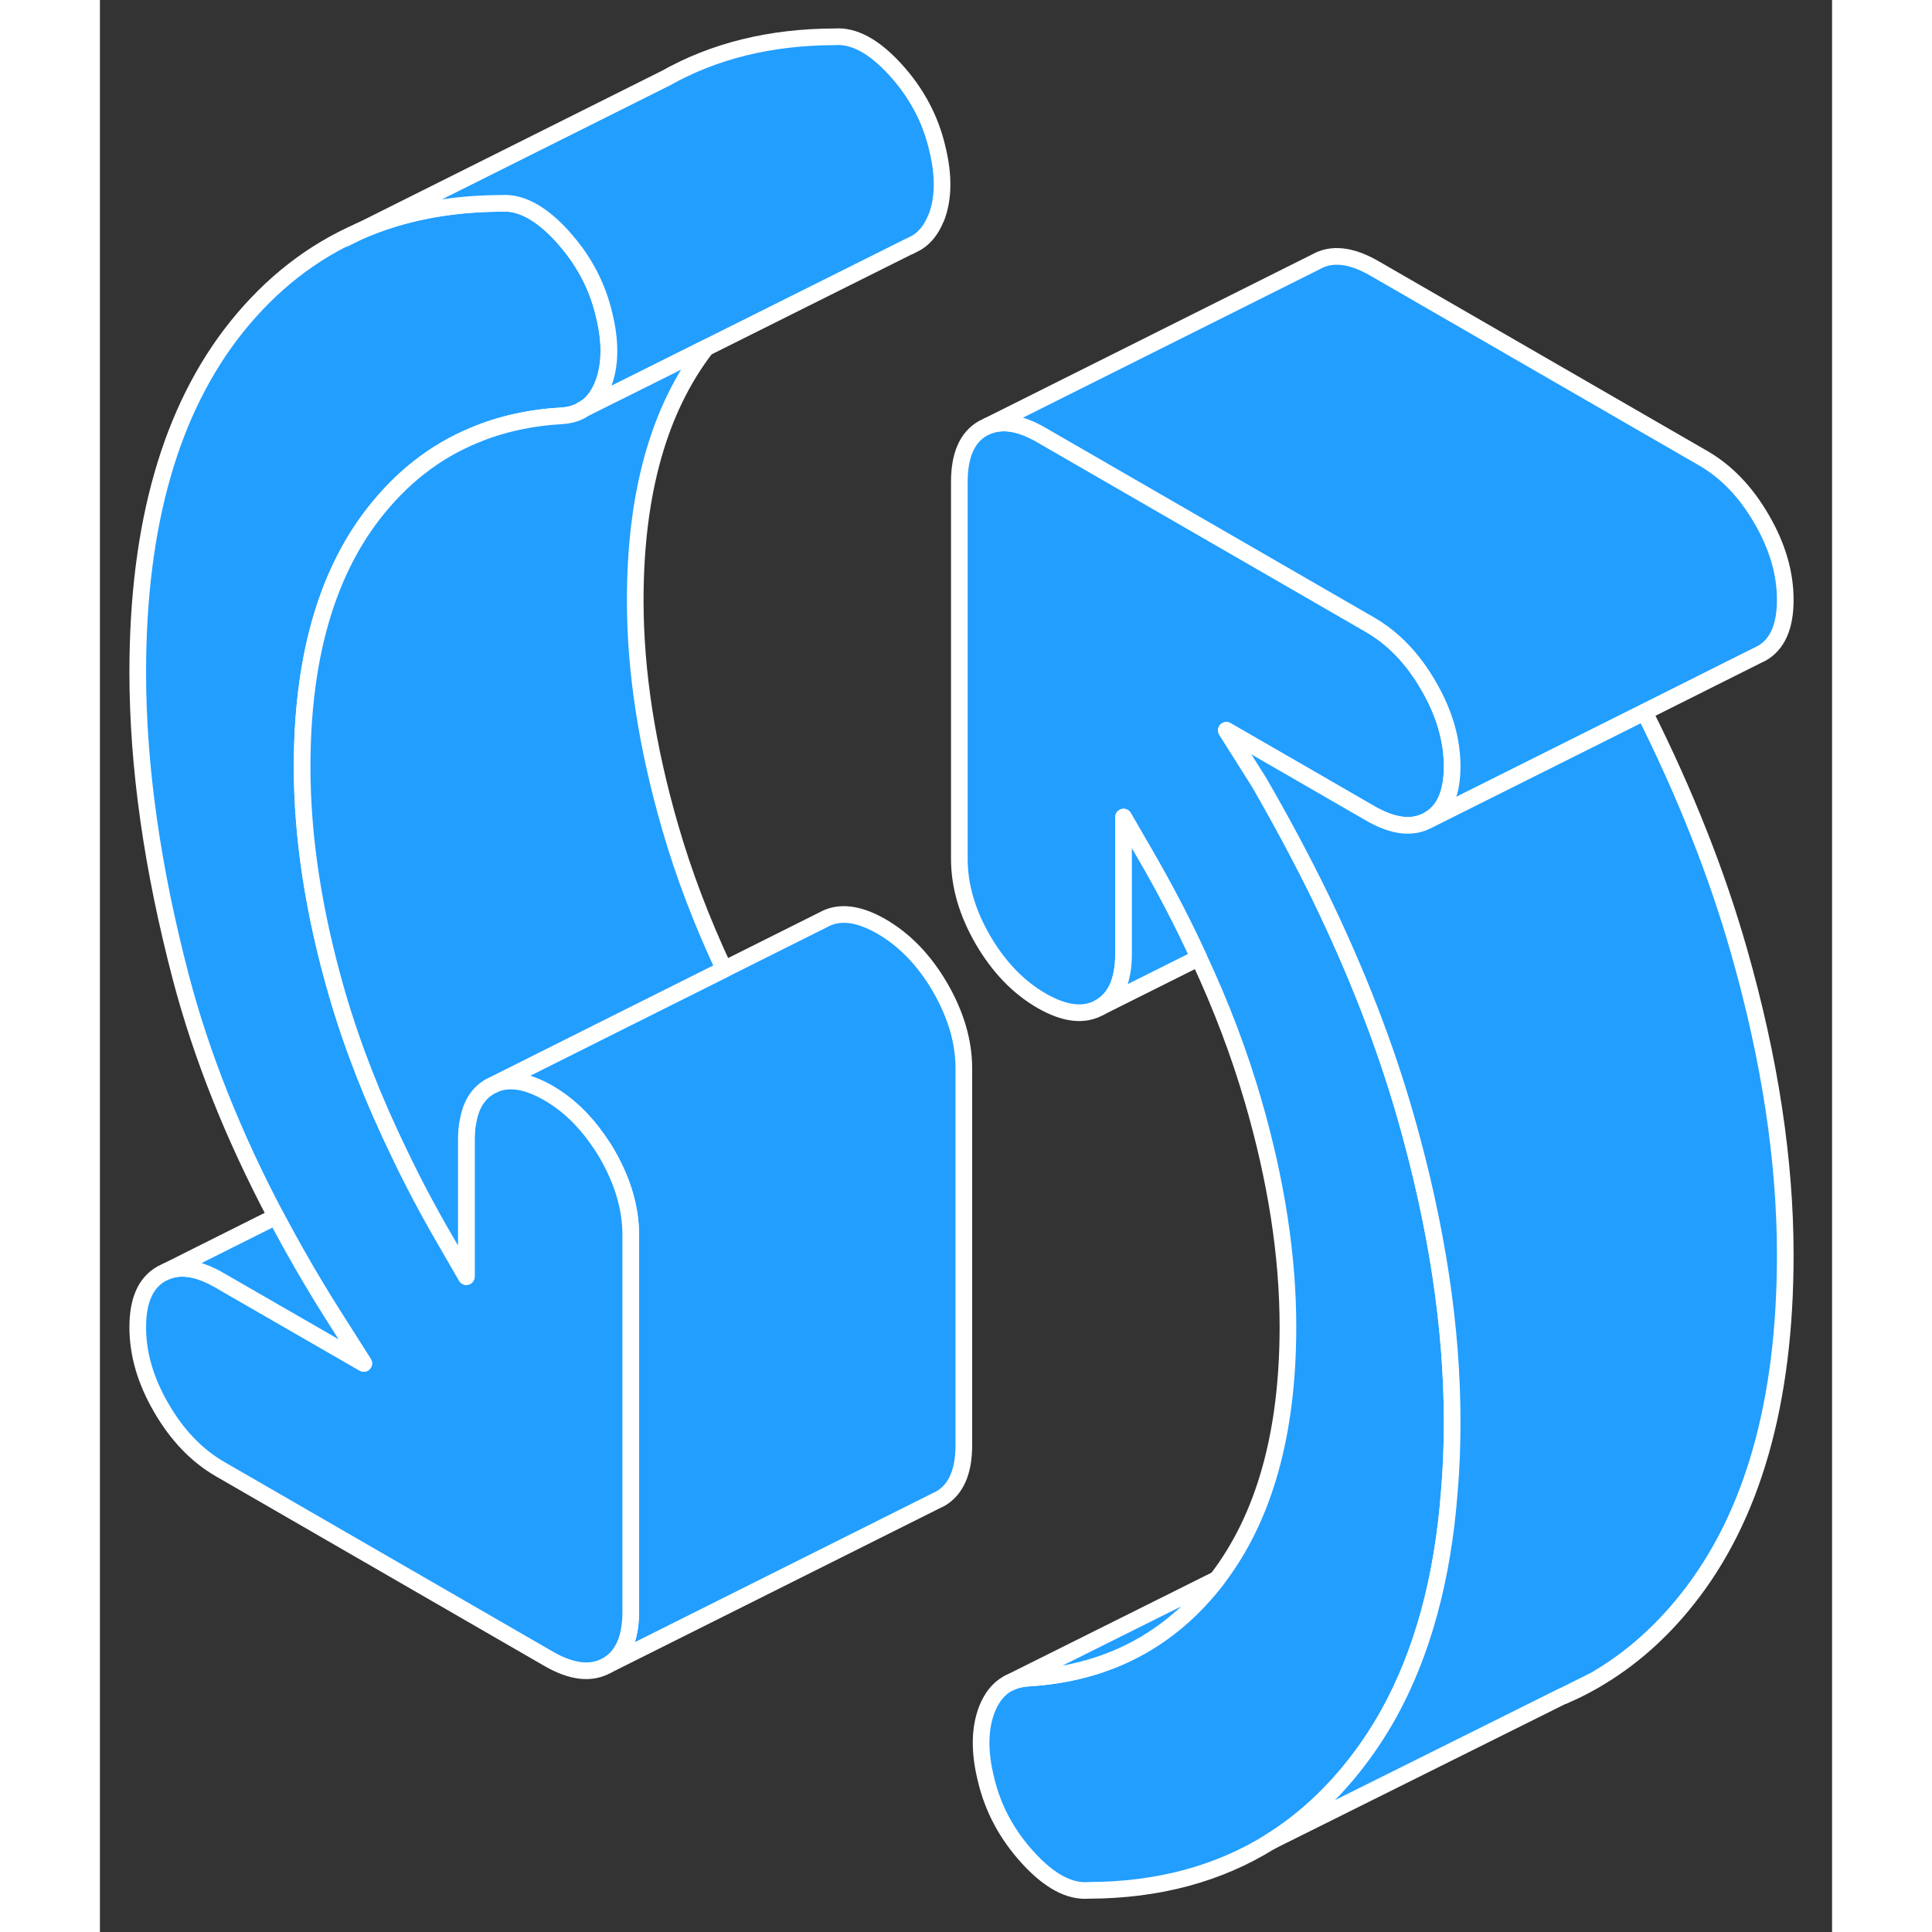 <svg width="48" height="48" viewBox="0 0 104 116" fill="#229EFF" xmlns="http://www.w3.org/2000/svg" stroke-width="1px" stroke-linecap="round" stroke-linejoin="round"><rect x="0" y="0" width="104" height="116" fill="#333333" stroke="none"/><path d="M87.87 101.82C88.5 101.56 89.1 101.26 89.69 100.91L87.87 101.82Z" stroke="white" stroke-linejoin="round"/><path d="M78.42 67.13C80.27 73.62 81.19 79.69 81.19 85.35C81.19 86.81 81.14 88.21 81.02 89.56C80.62 94.83 79.39 99.29 77.36 102.94C76.74 104.05 76.04 105.09 75.27 106.06C73.8 107.91 72.14 109.41 70.28 110.57C67.17 112.51 63.53 113.49 59.36 113.5C58.21 113.59 57 112.94 55.73 111.55C54.45 110.15 53.61 108.58 53.2 106.83C52.79 105.18 52.81 103.78 53.26 102.62C53.54 101.92 53.94 101.41 54.48 101.1L54.58 101.05C54.9 100.89 55.26 100.79 55.66 100.76C60.43 100.49 64.23 98.51 67.07 94.82C69.91 91.13 71.33 86.07 71.33 79.66C71.33 75.41 70.63 70.88 69.23 66.07C68.41 63.26 67.34 60.41 65.98 57.51C65.03 55.43 63.93 53.32 62.69 51.19L61.46 49.06V57.27C61.46 58.87 60.99 59.94 60.04 60.48C59.1 61.02 57.93 60.89 56.53 60.08C55.13 59.27 53.96 58.05 53.01 56.42C52.07 54.79 51.6 53.18 51.6 51.57V28.93C51.6 27.33 52.07 26.26 53.01 25.72L53.3 25.58C54.2 25.21 55.27 25.39 56.53 26.12L71.6 34.82L76.26 37.51C77.66 38.32 78.83 39.54 79.77 41.17C80.72 42.8 81.19 44.41 81.19 46.02C81.19 47.63 80.72 48.69 79.77 49.23C78.83 49.77 77.66 49.64 76.26 48.83L73.56 47.27L67.63 43.85L69.6 46.97C70.94 49.29 72.17 51.59 73.28 53.86C75.47 58.38 77.19 62.8 78.42 67.13Z" stroke="white" stroke-linejoin="round"/><path d="M101.19 75.35C101.19 84.22 99.22 91.12 95.27 96.06C93.67 98.07 91.84 99.67 89.77 100.87L89.69 100.91L87.87 101.82L87.79 101.85L70.28 110.57C72.14 109.41 73.8 107.91 75.27 106.06C76.04 105.09 76.74 104.05 77.36 102.94C79.39 99.29 80.62 94.83 81.02 89.56C81.14 88.21 81.19 86.81 81.19 85.35C81.19 79.69 80.27 73.62 78.42 67.13C77.19 62.8 75.47 58.38 73.28 53.86C72.17 51.59 70.94 49.29 69.6 46.97L67.63 43.85L73.56 47.27L76.26 48.83C77.66 49.64 78.83 49.77 79.77 49.23L81.35 48.44L92.73 42.75C95.19 47.66 97.09 52.45 98.42 57.13C100.27 63.62 101.19 69.69 101.19 75.35Z" stroke="white" stroke-linejoin="round"/><path d="M51.87 64.14V86.78C51.87 88.38 51.39 89.45 50.45 89.99L50.16 90.13L30.45 99.99C31.39 99.45 31.87 98.38 31.87 96.78V74.14C31.87 72.54 31.39 70.92 30.45 69.29C30.28 68.99 30.09 68.71 29.9 68.44C29.06 67.23 28.07 66.29 26.93 65.63C25.68 64.91 24.61 64.72 23.71 65.09L30 61.94L37.48 58.2L43.42 55.23C44.37 54.69 45.54 54.83 46.93 55.63C48.33 56.44 49.5 57.66 50.45 59.29C51.39 60.92 51.87 62.54 51.87 64.14Z" stroke="white" stroke-linejoin="round"/><path d="M31.87 74.14V96.78C31.87 98.38 31.39 99.45 30.45 99.99C29.5 100.53 28.33 100.4 26.93 99.59L7.2 88.2C5.81 87.39 4.64 86.18 3.69 84.54C2.74 82.91 2.27 81.3 2.27 79.69C2.27 78.08 2.74 77.02 3.69 76.48L3.98 76.34C4.88 75.97 5.95 76.15 7.2 76.88L15.84 81.86L13.86 78.74C12.66 76.83 11.57 74.93 10.57 73.04C8.01 68.19 6.1 63.41 4.86 58.69C3.14 52.13 2.27 46.02 2.27 40.36C2.27 31.49 4.25 24.59 8.19 19.65C10.28 17.04 12.74 15.12 15.59 13.88C18.12 12.77 20.96 12.22 24.1 12.21C24.75 12.16 25.42 12.35 26.11 12.77C26.64 13.1 27.19 13.56 27.74 14.17C29.01 15.56 29.85 17.13 30.26 18.88C30.67 20.53 30.65 21.94 30.2 23.09C29.94 23.74 29.58 24.23 29.09 24.53C28.73 24.78 28.3 24.92 27.8 24.96C25.85 25.07 24.06 25.46 22.44 26.15C20.09 27.12 18.07 28.71 16.39 30.89C13.55 34.58 12.14 39.64 12.14 46.05C12.14 50.3 12.84 54.83 14.23 59.64C15.15 62.81 16.41 66.03 18.01 69.32C18.83 71.04 19.75 72.77 20.77 74.52L22 76.65V68.44C22 68.01 22.03 67.62 22.11 67.27C22.29 66.3 22.72 65.63 23.42 65.23L23.71 65.09C24.61 64.72 25.68 64.91 26.93 65.63C28.07 66.29 29.06 67.23 29.9 68.44C30.09 68.71 30.28 68.99 30.45 69.29C31.39 70.92 31.87 72.54 31.87 74.14Z" stroke="white" stroke-linejoin="round"/><path d="M50.2 13.09C49.94 13.75 49.56 14.24 49.07 14.55L48.61 14.79H48.59L36.4 20.88L29.1 24.53C29.59 24.23 29.95 23.74 30.21 23.09C30.66 21.94 30.68 20.53 30.27 18.88C29.86 17.13 29.02 15.56 27.75 14.17C27.2 13.56 26.65 13.1 26.12 12.77C25.43 12.35 24.76 12.16 24.11 12.21C20.97 12.22 18.13 12.77 15.6 13.88L33.9 4.73H33.91C36.85 3.06 40.25 2.22 44.11 2.21C45.26 2.12 46.47 2.77 47.75 4.17C49.02 5.56 49.86 7.13 50.27 8.88C50.68 10.53 50.66 11.94 50.21 13.09H50.2Z" stroke="white" stroke-linejoin="round"/><path d="M15.59 13.88L14.71 14.32" stroke="white" stroke-linejoin="round"/><path d="M29.09 24.53L28.92 24.62" stroke="white" stroke-linejoin="round"/><path d="M37.48 58.2L30 61.94L23.71 65.09L23.42 65.23C22.72 65.63 22.29 66.3 22.11 67.27C22.03 67.62 22 68.01 22 68.44V76.65L20.77 74.52C19.75 72.77 18.83 71.04 18.01 69.32C16.41 66.03 15.15 62.81 14.23 59.64C12.84 54.83 12.14 50.3 12.14 46.05C12.14 39.64 13.55 34.58 16.39 30.89C18.07 28.71 20.09 27.12 22.44 26.15C24.06 25.46 25.85 25.07 27.8 24.96C28.3 24.92 28.73 24.78 29.09 24.53L36.39 20.89C33.55 24.58 32.14 29.64 32.14 36.05C32.14 40.3 32.84 44.83 34.23 49.64C35.04 52.45 36.12 55.3 37.48 58.2Z" stroke="white" stroke-linejoin="round"/><path d="M15.84 81.86L7.2 76.88C5.95 76.15 4.88 75.97 3.98 76.34L10.57 73.04C11.57 74.93 12.66 76.83 13.86 78.74L15.84 81.86Z" stroke="white" stroke-linejoin="round"/><path d="M101.19 36.02C101.19 37.62 100.72 38.69 99.77 39.23L99.48 39.37L92.73 42.75L81.35 48.44L79.77 49.23C80.72 48.69 81.19 47.62 81.19 46.02C81.19 44.42 80.72 42.8 79.77 41.17C78.83 39.54 77.66 38.32 76.26 37.51L71.6 34.82L56.53 26.12C55.27 25.39 54.2 25.21 53.3 25.58L73.01 15.72C73.96 15.18 75.13 15.31 76.53 16.12L96.26 27.51C97.66 28.32 98.83 29.54 99.77 31.17C100.72 32.8 101.19 34.41 101.19 36.02Z" stroke="white" stroke-linejoin="round"/><path d="M65.98 57.51L60.04 60.48C60.99 59.94 61.46 58.87 61.46 57.27V49.06L62.69 51.19C63.93 53.32 65.03 55.43 65.98 57.51Z" stroke="white" stroke-linejoin="round"/><path d="M67.07 94.82C64.23 98.51 60.43 100.49 55.66 100.76C55.26 100.79 54.9 100.89 54.58 101.05L67.07 94.82Z" stroke="white" stroke-linejoin="round"/></svg>